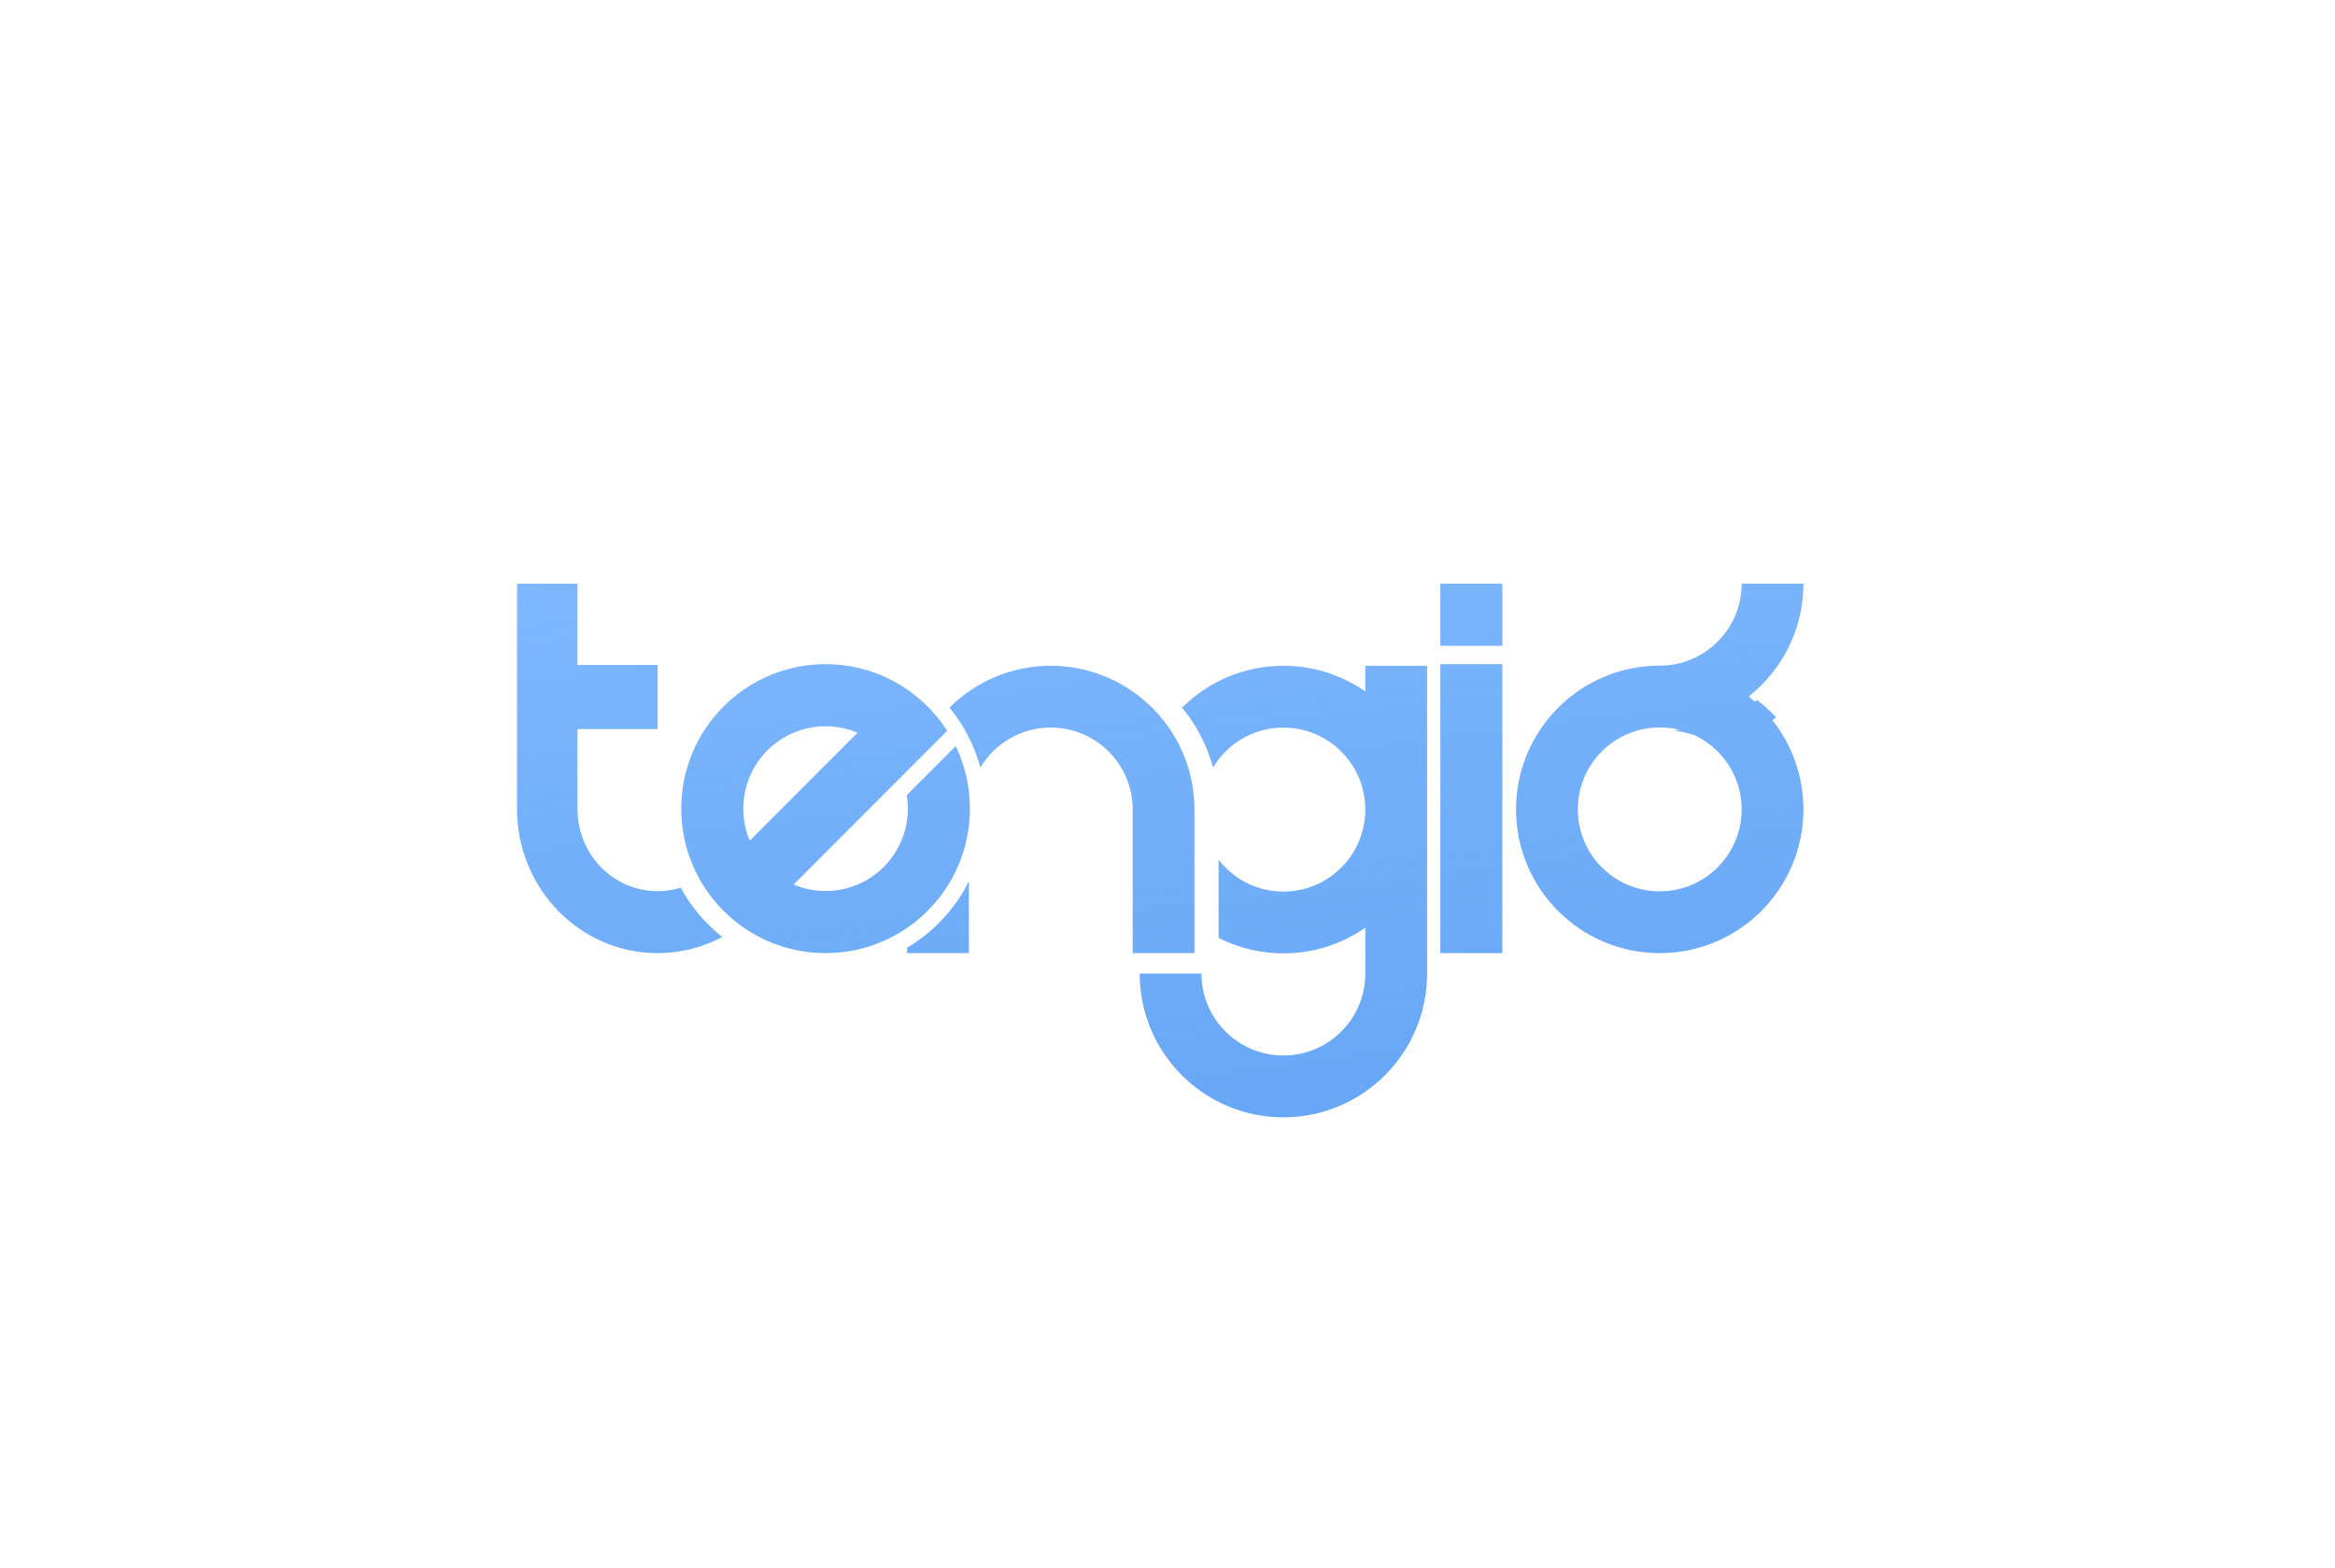 <svg width="140" height="94" viewBox="0 0 140 94" fill="none" preserveAspectRatio="xMidYMid meet" xmlns="http://www.w3.org/2000/svg">
<path fill-rule="evenodd" clip-rule="evenodd" d="M39.43 57.154C34.775 57.154 31 53.285 31 48.513V35H34.624V39.873H39.43V43.718H34.624V48.513C34.624 51.233 36.776 53.439 39.43 53.439C39.898 53.439 40.363 53.369 40.811 53.232C41.44 54.379 42.289 55.383 43.308 56.185C42.11 56.823 40.78 57.155 39.43 57.154ZM90.897 48.533C90.897 53.294 94.755 57.154 99.513 57.154C104.271 57.154 108.128 53.294 108.128 48.533C108.128 46.515 107.434 44.66 106.272 43.191C106.344 43.133 106.416 43.073 106.487 43.012C106.14 42.634 105.758 42.287 105.347 41.974C105.303 42.008 105.258 42.041 105.213 42.074C105.094 41.968 104.971 41.865 104.846 41.767C106.844 40.188 108.128 37.745 108.128 35H104.424C104.424 37.714 102.226 39.914 99.513 39.914C94.755 39.914 90.898 43.774 90.898 48.533H90.897ZM100.333 43.817C100.469 43.806 100.606 43.792 100.743 43.775C100.35 43.674 99.938 43.62 99.513 43.62C96.8 43.62 94.601 45.819 94.601 48.533H94.601C94.601 51.247 96.8 53.448 99.513 53.448C102.226 53.448 104.424 51.247 104.424 48.533C104.424 46.574 103.278 44.883 101.62 44.094C101.299 43.98 100.965 43.899 100.625 43.85L100.333 43.817ZM81.86 41.463V39.923L81.861 39.923H85.564V58.377C85.564 63.139 81.707 67 76.949 67C72.191 67 68.333 63.139 68.333 58.377H72.037C72.037 61.092 74.236 63.293 76.949 63.293C79.662 63.293 81.861 61.092 81.861 58.377V55.628C80.467 56.599 78.775 57.168 76.949 57.168C75.599 57.169 74.268 56.852 73.064 56.241V51.552C73.963 52.714 75.368 53.462 76.949 53.462C79.662 53.462 81.86 51.261 81.86 48.546C81.86 45.831 79.662 43.63 76.949 43.63C75.156 43.63 73.588 44.592 72.731 46.027C72.37 44.692 71.729 43.471 70.876 42.431C72.433 40.881 74.579 39.923 76.949 39.923C78.775 39.923 80.467 40.493 81.86 41.463ZM63 39.923C65.744 39.923 68.186 41.208 69.764 43.205C70.922 44.673 71.615 46.524 71.615 48.539V57.154H67.912V48.539C67.912 45.826 65.713 43.627 63 43.627C61.207 43.627 59.638 44.588 58.781 46.024C58.425 44.709 57.793 43.484 56.928 42.431C58.486 40.882 60.63 39.923 63 39.923ZM54.385 57.154V56.831H54.385C55.972 55.888 57.257 54.51 58.089 52.861V57.154H54.385ZM86.357 38.725H90.077V35H86.357V38.725ZM57.303 44.741L54.367 47.68C54.41 47.944 54.433 48.215 54.433 48.49C54.433 51.218 52.224 53.43 49.499 53.43C48.841 53.43 48.19 53.299 47.584 53.042L56.791 43.824C55.254 41.419 52.562 39.826 49.5 39.826C44.721 39.826 40.846 43.705 40.846 48.49C40.846 53.275 44.721 57.154 49.5 57.154C54.279 57.154 58.153 53.275 58.153 48.49C58.153 47.147 57.847 45.875 57.303 44.741ZM44.566 48.49C44.566 45.762 46.775 43.55 49.5 43.55C50.179 43.55 50.827 43.689 51.416 43.937L44.953 50.409C44.697 49.802 44.566 49.149 44.566 48.49H44.566ZM90.077 57.154H86.357V39.826H90.077V57.154Z" fill="url(#paint0_linear)"/>
<g style="mix-blend-mode:darken">
<path fill-rule="evenodd" clip-rule="evenodd" d="M0 0H140V94H0V0Z" />
</g>
<defs>
<linearGradient id="paint0_linear" x1="31" y1="35" x2="36.109" y2="75.929" gradientUnits="userSpaceOnUse">
<stop stop-color="#7EB7FE"/>
<stop offset="1" stop-color="#599EF4" stop-opacity="0.92"/>
</linearGradient>
</defs>
</svg>
